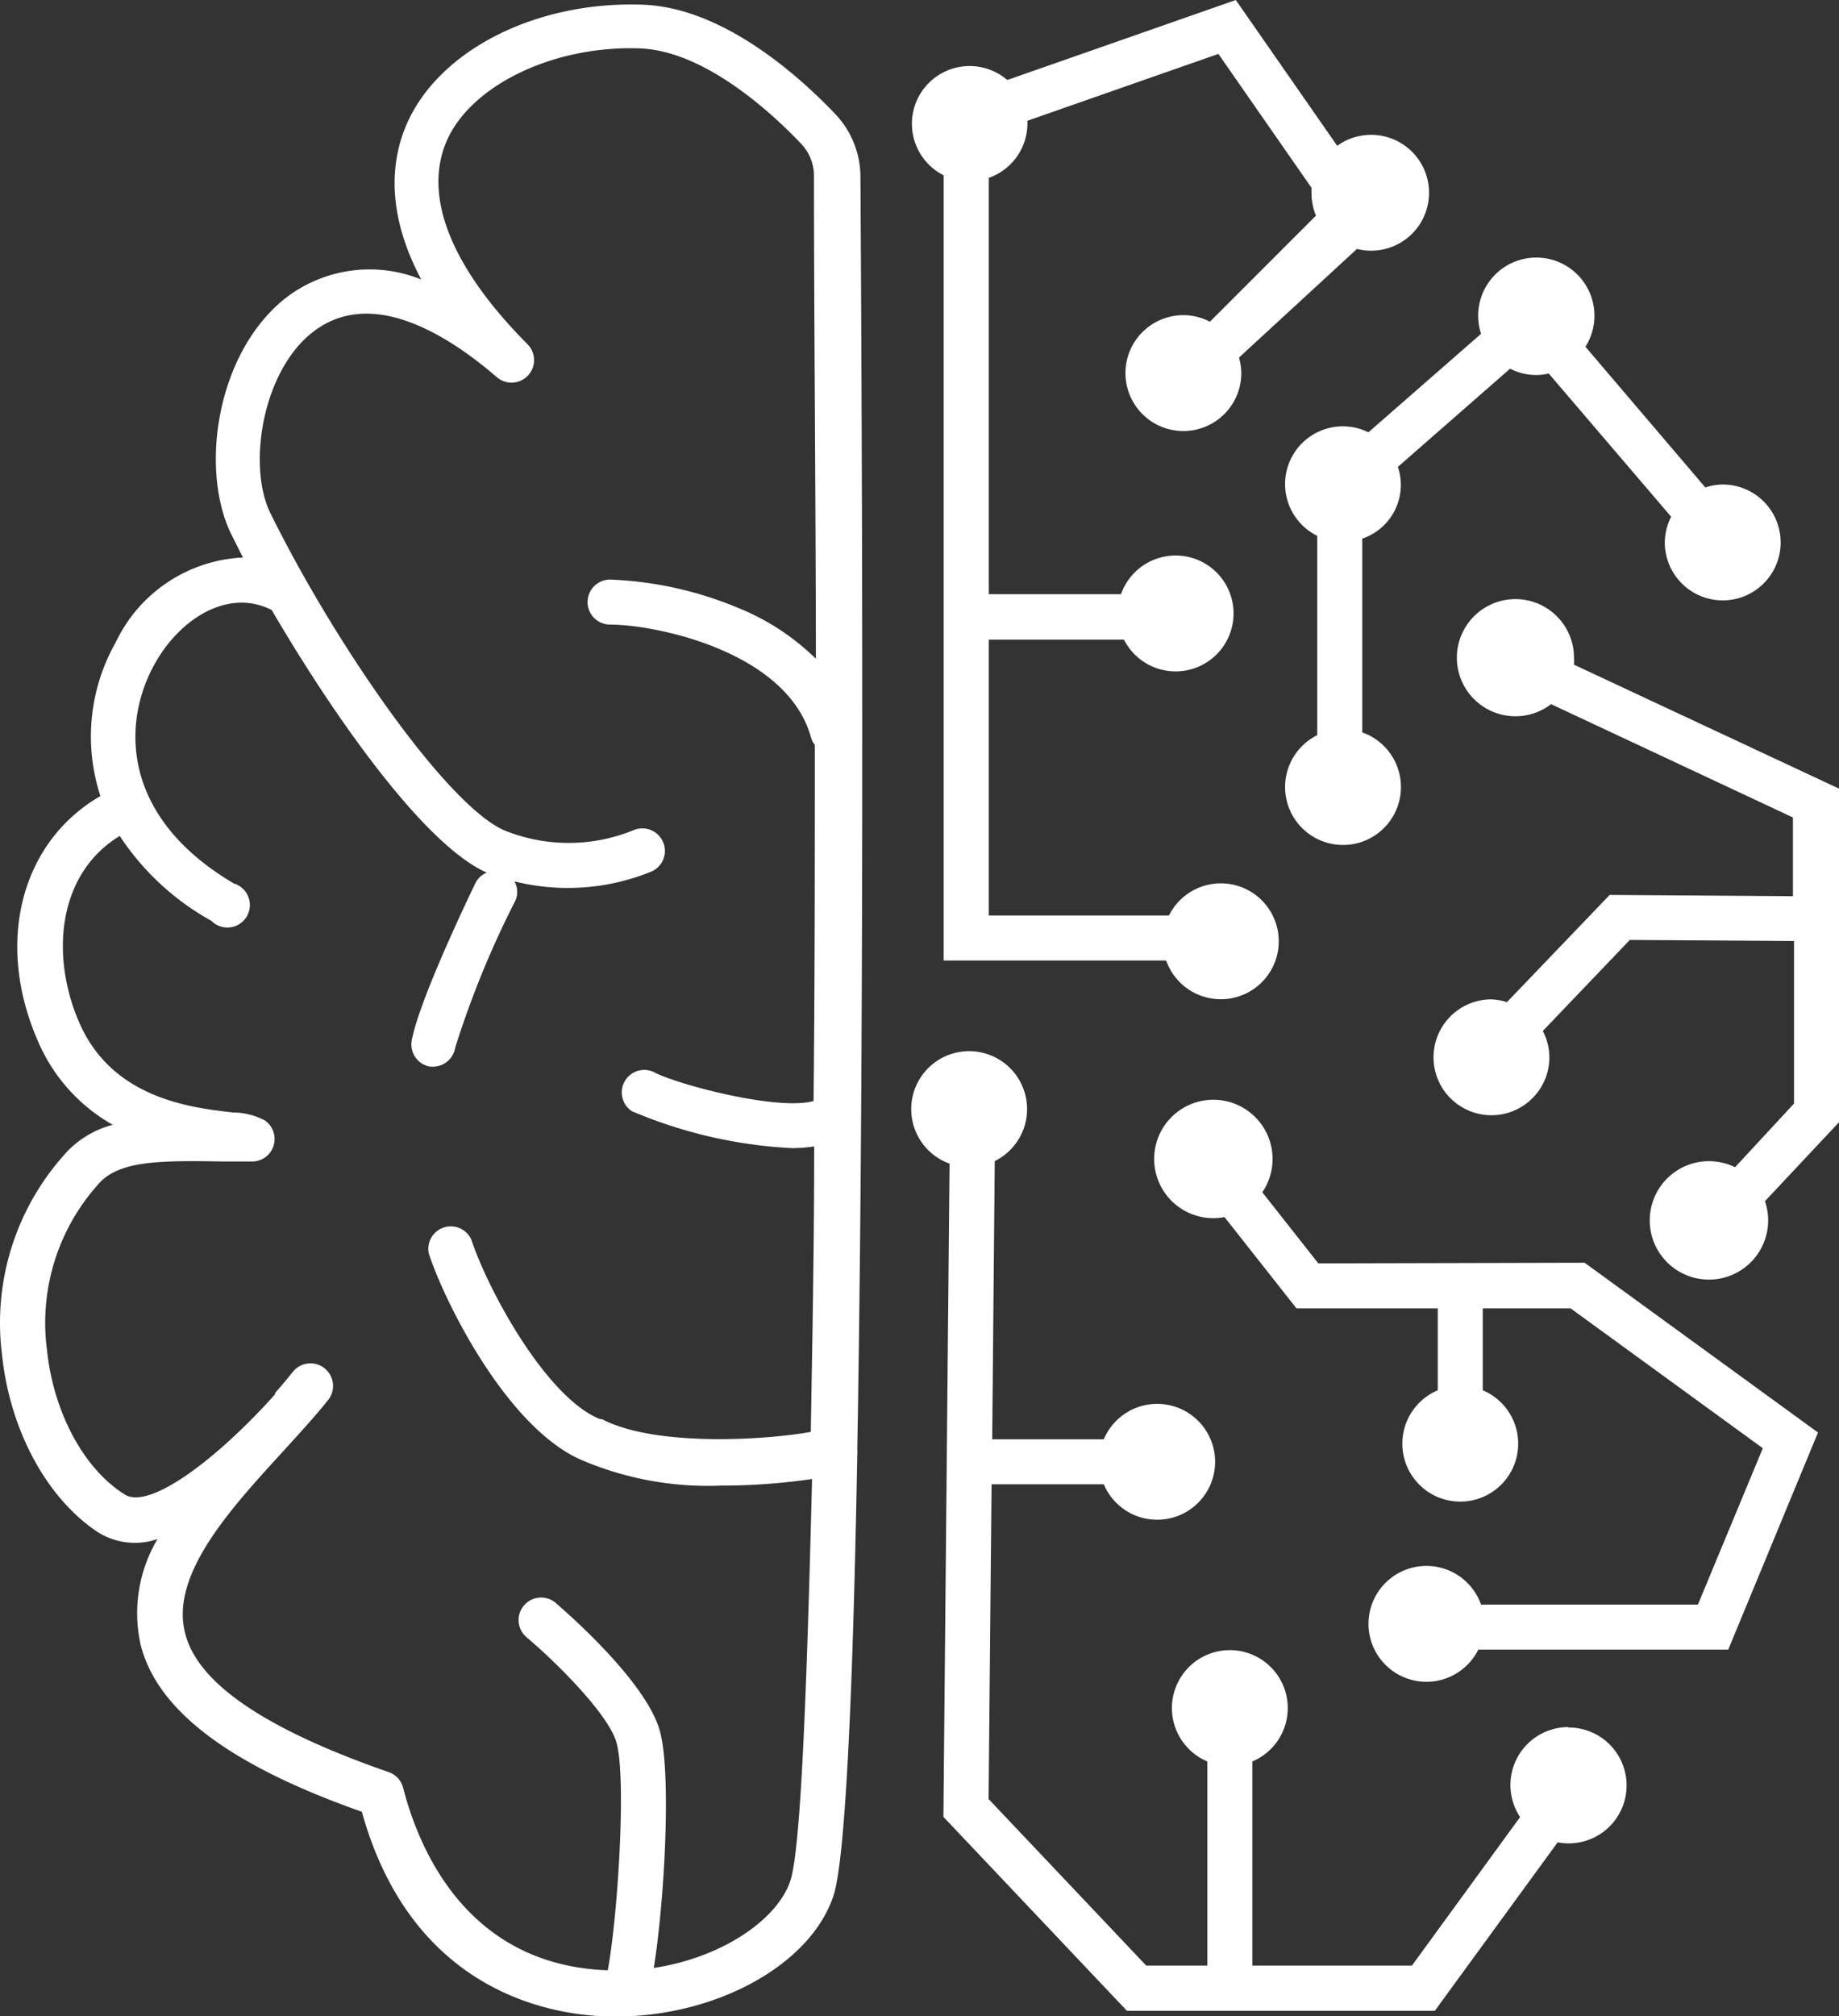 <svg id="Layer_1" data-name="Layer 1" xmlns="http://www.w3.org/2000/svg" width="86.673" height="95.01" viewBox="0 0 86.673 95.01"><rect x="0" y="0" width="86.673" height="95.01" fill="#333333" stroke="none"/><defs><style>.cls-1{fill:#fff;}</style></defs><path class="cls-1" d="M40.53,8.33a4.31,4.31,0,0,0-1.18-2.95C37.57,3.51,34,.34,30.24.22c-5-.17-9.57,2.14-11.09,5.62-.74,1.69-1,4.16.68,7.33a6.48,6.48,0,0,0-6.36.85c-3.3,2.57-4.1,8.12-2.58,11.18.17.34.35.7.54,1.07a7,7,0,0,0-6,4,9,9,0,0,0-.72,7.24C1,39.65-.29,44.37,1.77,49.07A8.23,8.23,0,0,0,5.29,53,4.619,4.619,0,0,0,3.2,54.2,11.88,11.88,0,0,0,.07,63.82c.37,3.56,2.1,6.77,4.51,8.37a3.28,3.28,0,0,0,2.82.33,6.84,6.84,0,0,0-.79,5c.79,3.09,4.2,5.66,10.42,7.85,2.34,8.41,8.78,9.55,11.48,9.64h1c4.56-.17,8.74-2.56,9.76-5.72.57-1.79.92-10.06,1.11-20.74a1.005,1.005,0,0,0,0-.23C40.76,47.12,40.58,16.66,40.53,8.33Zm-3.3,80.28c-.58,1.79-3.15,3.62-6.44,4.12.51-3.16.84-9.25.28-11.19-.68-2.37-4.46-5.62-4.89-6a1.061,1.061,0,1,0-1.37,1.62c1.43,1.21,3.84,3.62,4.22,4.94.48,1.68.06,8.24-.41,10.74h0c-6.85-.24-9-6.09-9.64-8.59a1.06,1.06,0,0,0-.69-.75c-5.75-2-9-4.16-9.59-6.55-.7-2.75,2.11-5.82,4.59-8.53.78-.86,1.52-1.66,2.15-2.45a1.063,1.063,0,0,0-1.66-1.33c-.27.34-.55.67-.84,1v.06c-2.68,3-5.93,5.49-7.1,4.71C3.89,69.18,2.49,66.5,2.19,63.6a9.77,9.77,0,0,1,2.53-7.92c1-1,2.89-1,5.83-.95h1.3a1.06,1.06,0,0,0,.6-1.94,3.25,3.25,0,0,0-1.5-.37c-2-.23-5.67-.66-7.23-4.22-1.36-3.1-1.07-7,1.9-8.81a12.291,12.291,0,0,0,4.32,4A1.06,1.06,0,1,0,11,41.63c-5.28-3.11-5.31-7.52-3.73-10.35,1.15-2.07,3.41-3.59,5.51-2.54,3,5.13,7.21,11.08,10.14,12.38h0a1,1,0,0,0-.54.5c-.27.56-2.65,5.5-3,7.42a1.06,1.06,0,0,0,.87,1.22h.18a1.06,1.06,0,0,0,1-.89,44.492,44.492,0,0,1,2.79-6.84,1,1,0,0,0,0-1,10.41,10.41,0,0,0,6.5-.48,1.063,1.063,0,0,0-.89-1.93,8.07,8.07,0,0,1-6.1,0c-2.74-1.22-8-8.84-11-14.92-1.11-2.23-.39-6.72,2-8.56,2.68-2.08,6.19,0,8.66,2.13a1.062,1.062,0,0,0,1.44-1.56c-3.62-3.64-4.93-7-3.79-9.59s5-4.48,9.07-4.34c3.14.1,6.39,3.19,7.64,4.51a2.19,2.19,0,0,1,.59,1.5c0,6.7.08,14.59.09,22.75a11.249,11.249,0,0,0-3.7-2.41,17.31,17.31,0,0,0-6-1.32,1.06,1.06,0,0,0,0,2.12c2.14,0,8.35,1.26,9.47,5.32a1,1,0,0,0,.18.35c0,5.63,0,11.31-.06,16.78-1.72.48-6.54-.81-7.56-1.38a1.06,1.06,0,0,0-1,1.86,22.119,22.119,0,0,0,7.53,1.74,7.447,7.447,0,0,0,1.06-.08c0,4.75-.09,9.3-.16,13.45-2.07.38-7.33.72-9.84-.6h-.09c-2.51-1-5.25-6-6.07-8.46a1.06,1.06,0,0,0-2,.67c.81,2.44,3.76,8.26,7.23,9.73A15.181,15.181,0,0,0,34,70a29.119,29.119,0,0,0,4.25-.31C38,79.75,37.72,87.1,37.23,88.61Z" transform="translate(0.023)"/><path class="cls-1" d="M64.47,20.37a2.721,2.721,0,1,0-2.41,4.88v9.39a2.73,2.73,0,1,0,2.12-.13V25.38A2.67,2.67,0,0,0,65.86,22l5.29-4.63a2.62,2.62,0,0,0,1.82.23l5.77,6.75a2.7,2.7,0,0,0-.3,1.21,2.73,2.73,0,1,0,2.73-2.73,2.701,2.701,0,0,0-.82.14L74.7,16.34a2.74,2.74,0,1,0-4.92-.61Z" transform="translate(0.023)"/><path class="cls-1" d="M62.11,59.53l-2.64-3.35a2.79,2.79,0,1,0-1.78,1.17l3.39,4.3h6.66v3.86a2.73,2.73,0,1,0,2.12,0V61.65H74l9.06,6.59L80,75.61H69.78a2.73,2.73,0,1,0-.13,2.12H81.43L85.66,67.5l-11-8Z" transform="translate(0.023)"/><path class="cls-1" d="M74.16,31.32a2.672,2.672,0,0,0,0-.31,2.76,2.76,0,1,0-1.08,2.17l11.4,5.34v3.71l-8.64-.06L71,47.22a2.697,2.697,0,0,0-.79-.13A2.73,2.73,0,1,0,73,49.82a2.7,2.7,0,0,0-.31-1.24l4.1-4.29,7.74.05V52l-2.78,3a2.79,2.79,0,1,0,1.41,1.6l3.49-3.72V37.16Z" transform="translate(0.023)"/><path class="cls-1" d="M73.89,81.38a2.73,2.73,0,0,0-2.27,4.24l-5.1,7H59V83a2.73,2.73,0,1,0-2.12,0v9.62H54l-7.43-7.85.14-14.83H52a2.73,2.73,0,1,0,0-2.12H46.74l.12-13.11a2.73,2.73,0,1,0-2.13.12l-.29,30.78,8.65,9.14H67.6l5.79-7.94a2.73,2.73,0,1,0,.49-5.41Z" transform="translate(0.023)"/><path class="cls-1" d="M44.45,8.26v37H54.94a2.73,2.73,0,1,0,.13-2.12H46.58v-13h6.37A2.73,2.73,0,1,0,52.81,28H46.58V8.38A2.72,2.72,0,0,0,48.4,5.82V5.69l9-3.15,4.39,6.31a2.672,2.672,0,0,0,0,.31,2.721,2.721,0,0,0,.21,1l-5,5a2.701,2.701,0,0,0-1.25-.31,2.73,2.73,0,1,0,2.73,2.73h0a2.702,2.702,0,0,0-.11-.73l5.56-5.12A2.73,2.73,0,1,0,63,6.87L58.22,0,47.45,3.77a2.72,2.72,0,1,0-3,4.49Z" transform="translate(0.023)"/></svg>